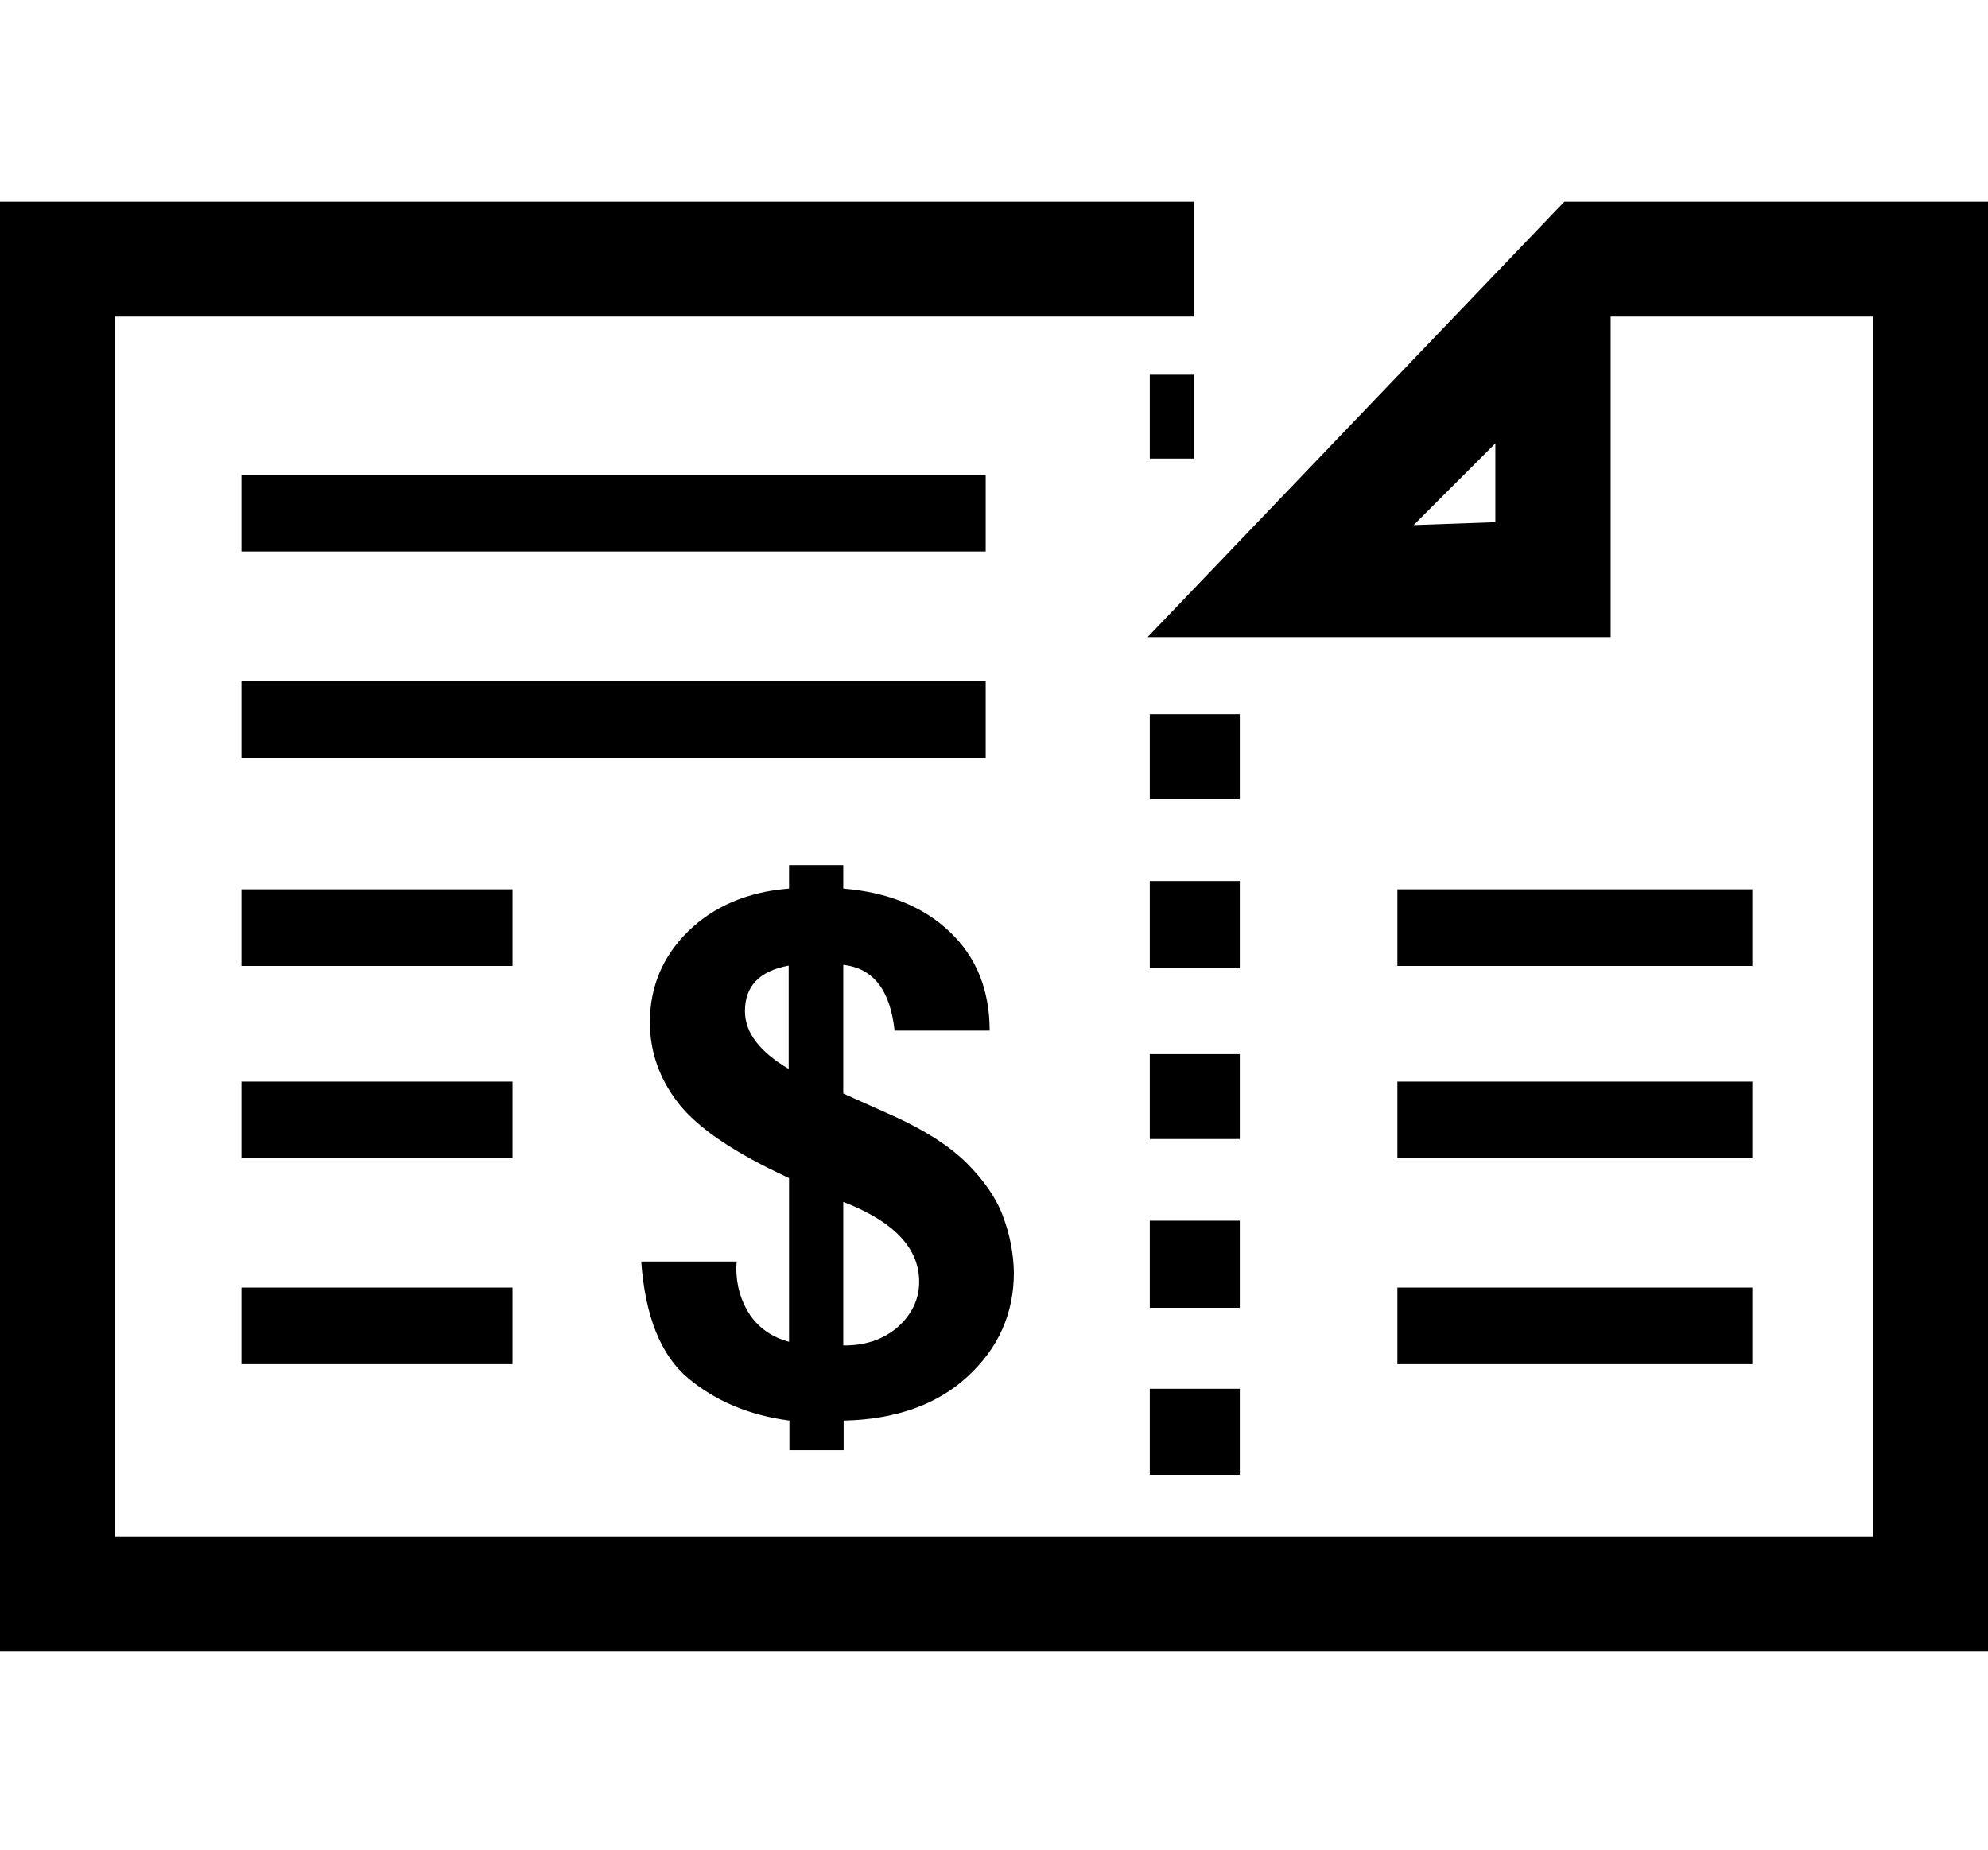 <?xml version="1.0" encoding="utf-8"?>
<!-- Generator: Adobe Illustrator 21.1.0, SVG Export Plug-In . SVG Version: 6.00 Build 0)  -->
<svg version="1.1" id="Layer_3" xmlns="http://www.w3.org/2000/svg" xmlns:xlink="http://www.w3.org/1999/xlink" x="0px" y="0px"
	 viewBox="0 0 550 512" style="enable-background:new 0 0 550 512;" xml:space="preserve">
<g id="_x33_2_1_">
	<rect x="318.1" y="103.7" width="12.3" height="23.2"/>
	<rect x="318.1" y="197.6" width="24.9" height="23.5"/>
	<rect x="318.1" y="243.8" width="24.9" height="24.1"/>
	<rect x="318.1" y="291.7" width="24.9" height="23.5"/>
	<rect x="318.1" y="337.8" width="24.9" height="24.1"/>
	<rect x="318.1" y="384.3" width="24.9" height="23.8"/>
	<rect x="66.8" y="131.4" width="205.9" height="21.2"/>
	<rect x="66.8" y="188.5" width="205.9" height="21.2"/>
	<rect x="66.8" y="246.1" width="75" height="21.2"/>
	<rect x="66.8" y="299.3" width="75" height="21.2"/>
	<rect x="66.8" y="356.3" width="75" height="21.2"/>
	<rect x="386.6" y="246.1" width="98.2" height="21.2"/>
	<rect x="386.6" y="299.3" width="98.2" height="21.2"/>
	<rect x="386.6" y="356.3" width="98.2" height="21.2"/>
	<path d="M432.8,55.8L317.5,176.3h128.1V87.6h72.6v337.6H31.8V87.6h298.5V55.8H0V457h550V55.8H432.8z M413.7,144.5l-22.6,0.8
		l22.6-22.6V144.5z"/>
	<path d="M277.5,336.6c-1.9-5.1-5.3-10-10.1-14.8c-4.9-4.8-11.4-8.9-19.6-12.7l-14.5-6.5v-35.6c8.3,0.9,13,7,14.2,18.2h26.3
		c0-11.2-3.7-20.4-11-27.3c-7.3-7-17.2-11-29.5-12v-6.5h-15v6.5c-11.5,0.9-20.8,4.9-27.9,11.8c-7.1,7-10.6,15.4-10.6,25.2
		c0,8.1,2.6,15.6,7.9,22.4c5.3,6.8,15.4,13.7,30.6,20.7v45.3c-4.6-1.2-8.2-3.7-10.8-7.4c-2.5-3.8-3.8-8.1-3.8-13.1
		c0-0.3,0.1-0.9,0.1-1.7h-26.4c1.1,15.1,5.4,25.9,12.9,32.2c7.5,6.3,16.8,10.3,28.1,11.8v8.2h15v-8.2c14.3-0.3,25.9-4.4,34.3-12.2
		c8.5-7.8,12.8-17.4,12.8-28.8C280.4,346.9,279.4,341.7,277.5,336.6z M218.2,295.8c-8.1-4.8-12.1-10.1-12.1-16
		c0-6.9,4-11.1,12.1-12.6V295.8z M248.4,367.2c-3.9,3.4-9,5.2-15.1,5.1v-39.7c14,5.4,21,12.8,21,22.1
		C254.3,359.5,252.3,363.7,248.4,367.2z"/>
</g>
</svg>
